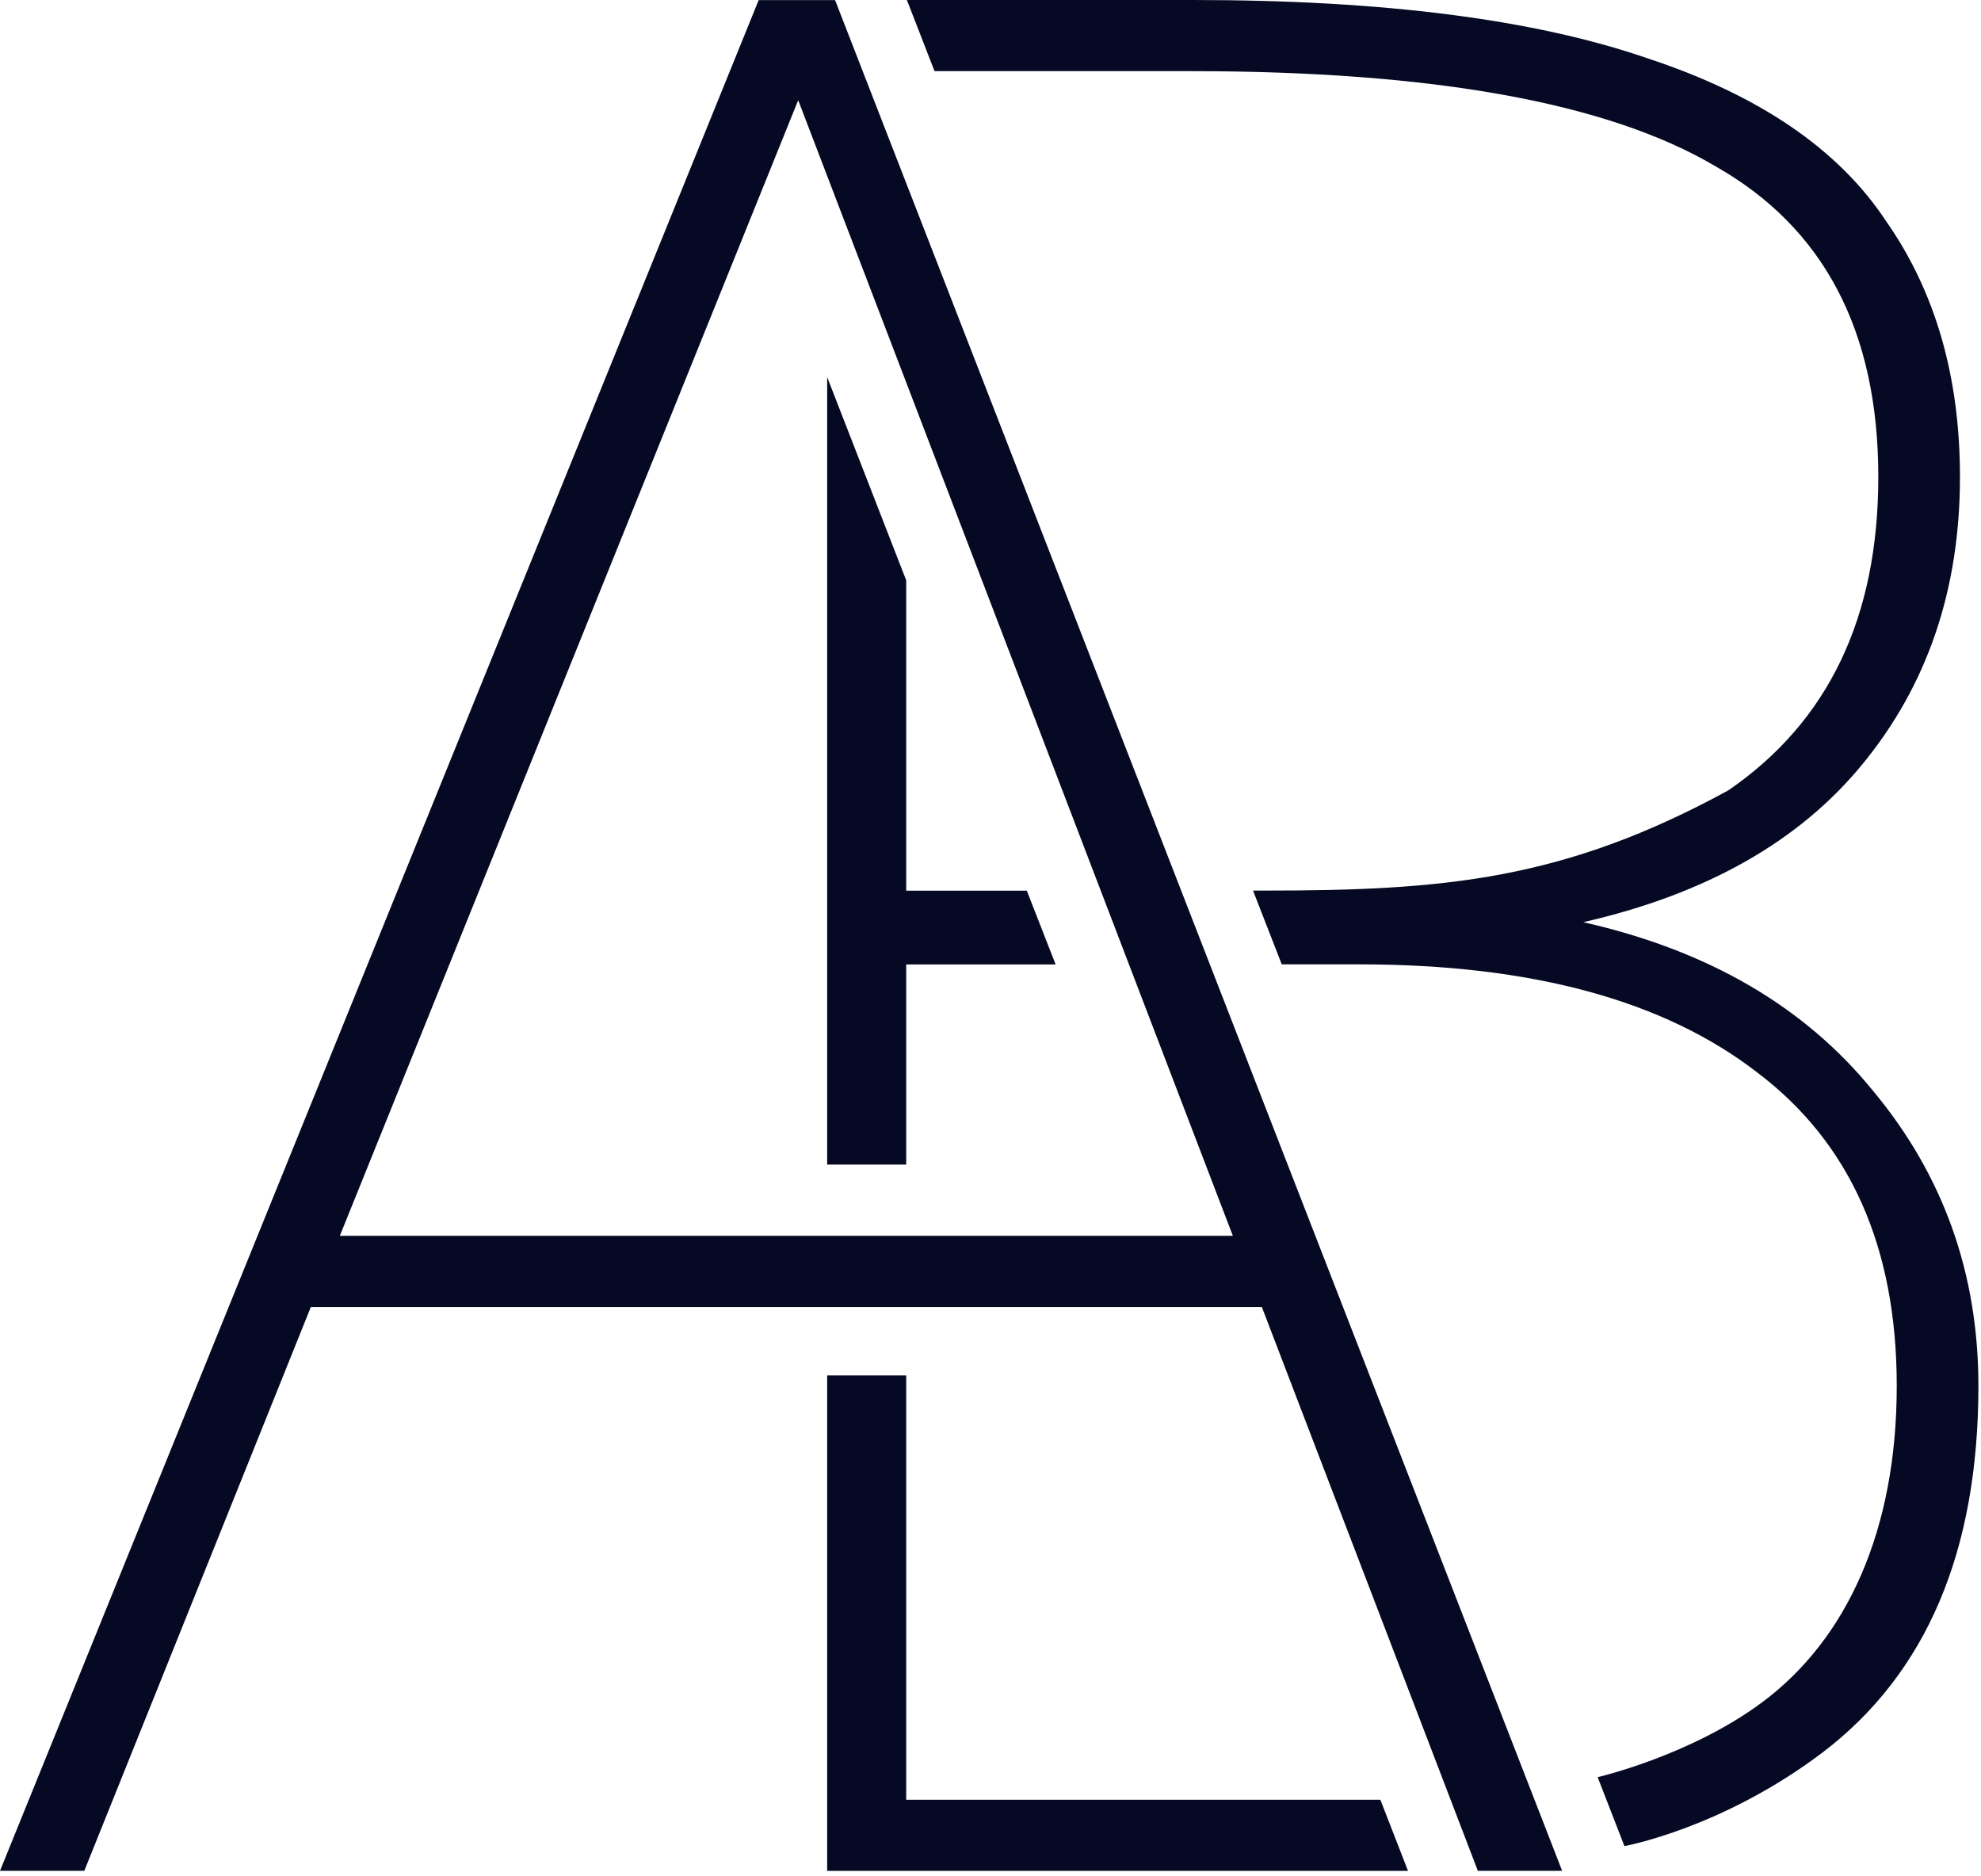 <svg width="94" height="89" viewBox="0 0 94 89" fill="none" xmlns="http://www.w3.org/2000/svg">
<path d="M39.25 17.891V55.25H43V45.755H50.09L48.723 42.255H43V27.531L39.25 17.891Z" fill="#060923"/>
<path d="M0 88.754L36 0.004H39.625L74.125 88.754H70.125L59.875 62.004H14.75L4 88.754H0ZM16.125 58.629H58.5L37.875 4.754L16.125 58.629Z" fill="#060923"/>
<path d="M78.127 2.75C72.793 0.917 65.627 0 56.627 0H43.032L44.344 3.375H56.502C68.002 3.375 76.293 4.875 81.377 7.875C86.543 10.792 89.127 15.708 89.127 22.625C89.127 29.292 86.752 34.25 82.002 37.5C74.213 41.75 68.547 42.25 60 42.25H59.457L60.82 45.75H64.502C72.668 45.75 78.96 47.458 83.377 50.875C87.793 54.208 90.002 59.167 90.002 65.75C90.002 72.583 87.653 77.75 83.627 80.75C80.213 83.294 75.81 84.31 75.81 84.31L77.08 87.58C77.08 87.58 81.713 86.75 86.502 83.125C91.418 79.375 93.877 73.583 93.877 65.75C93.877 60.417 92.21 55.75 88.877 51.75C85.627 47.75 81.043 45.083 75.127 43.75C80.96 42.417 85.377 39.917 88.377 36.25C91.46 32.5 93.002 27.958 93.002 22.625C93.002 17.875 91.835 13.833 89.502 10.5C87.252 7.083 83.46 4.5 78.127 2.75Z" fill="#060923"/>
<path d="M39.25 65.25V88.757H66.812L65.5 85.382H43V65.25H39.25Z" fill="#060923"/>
</svg>
